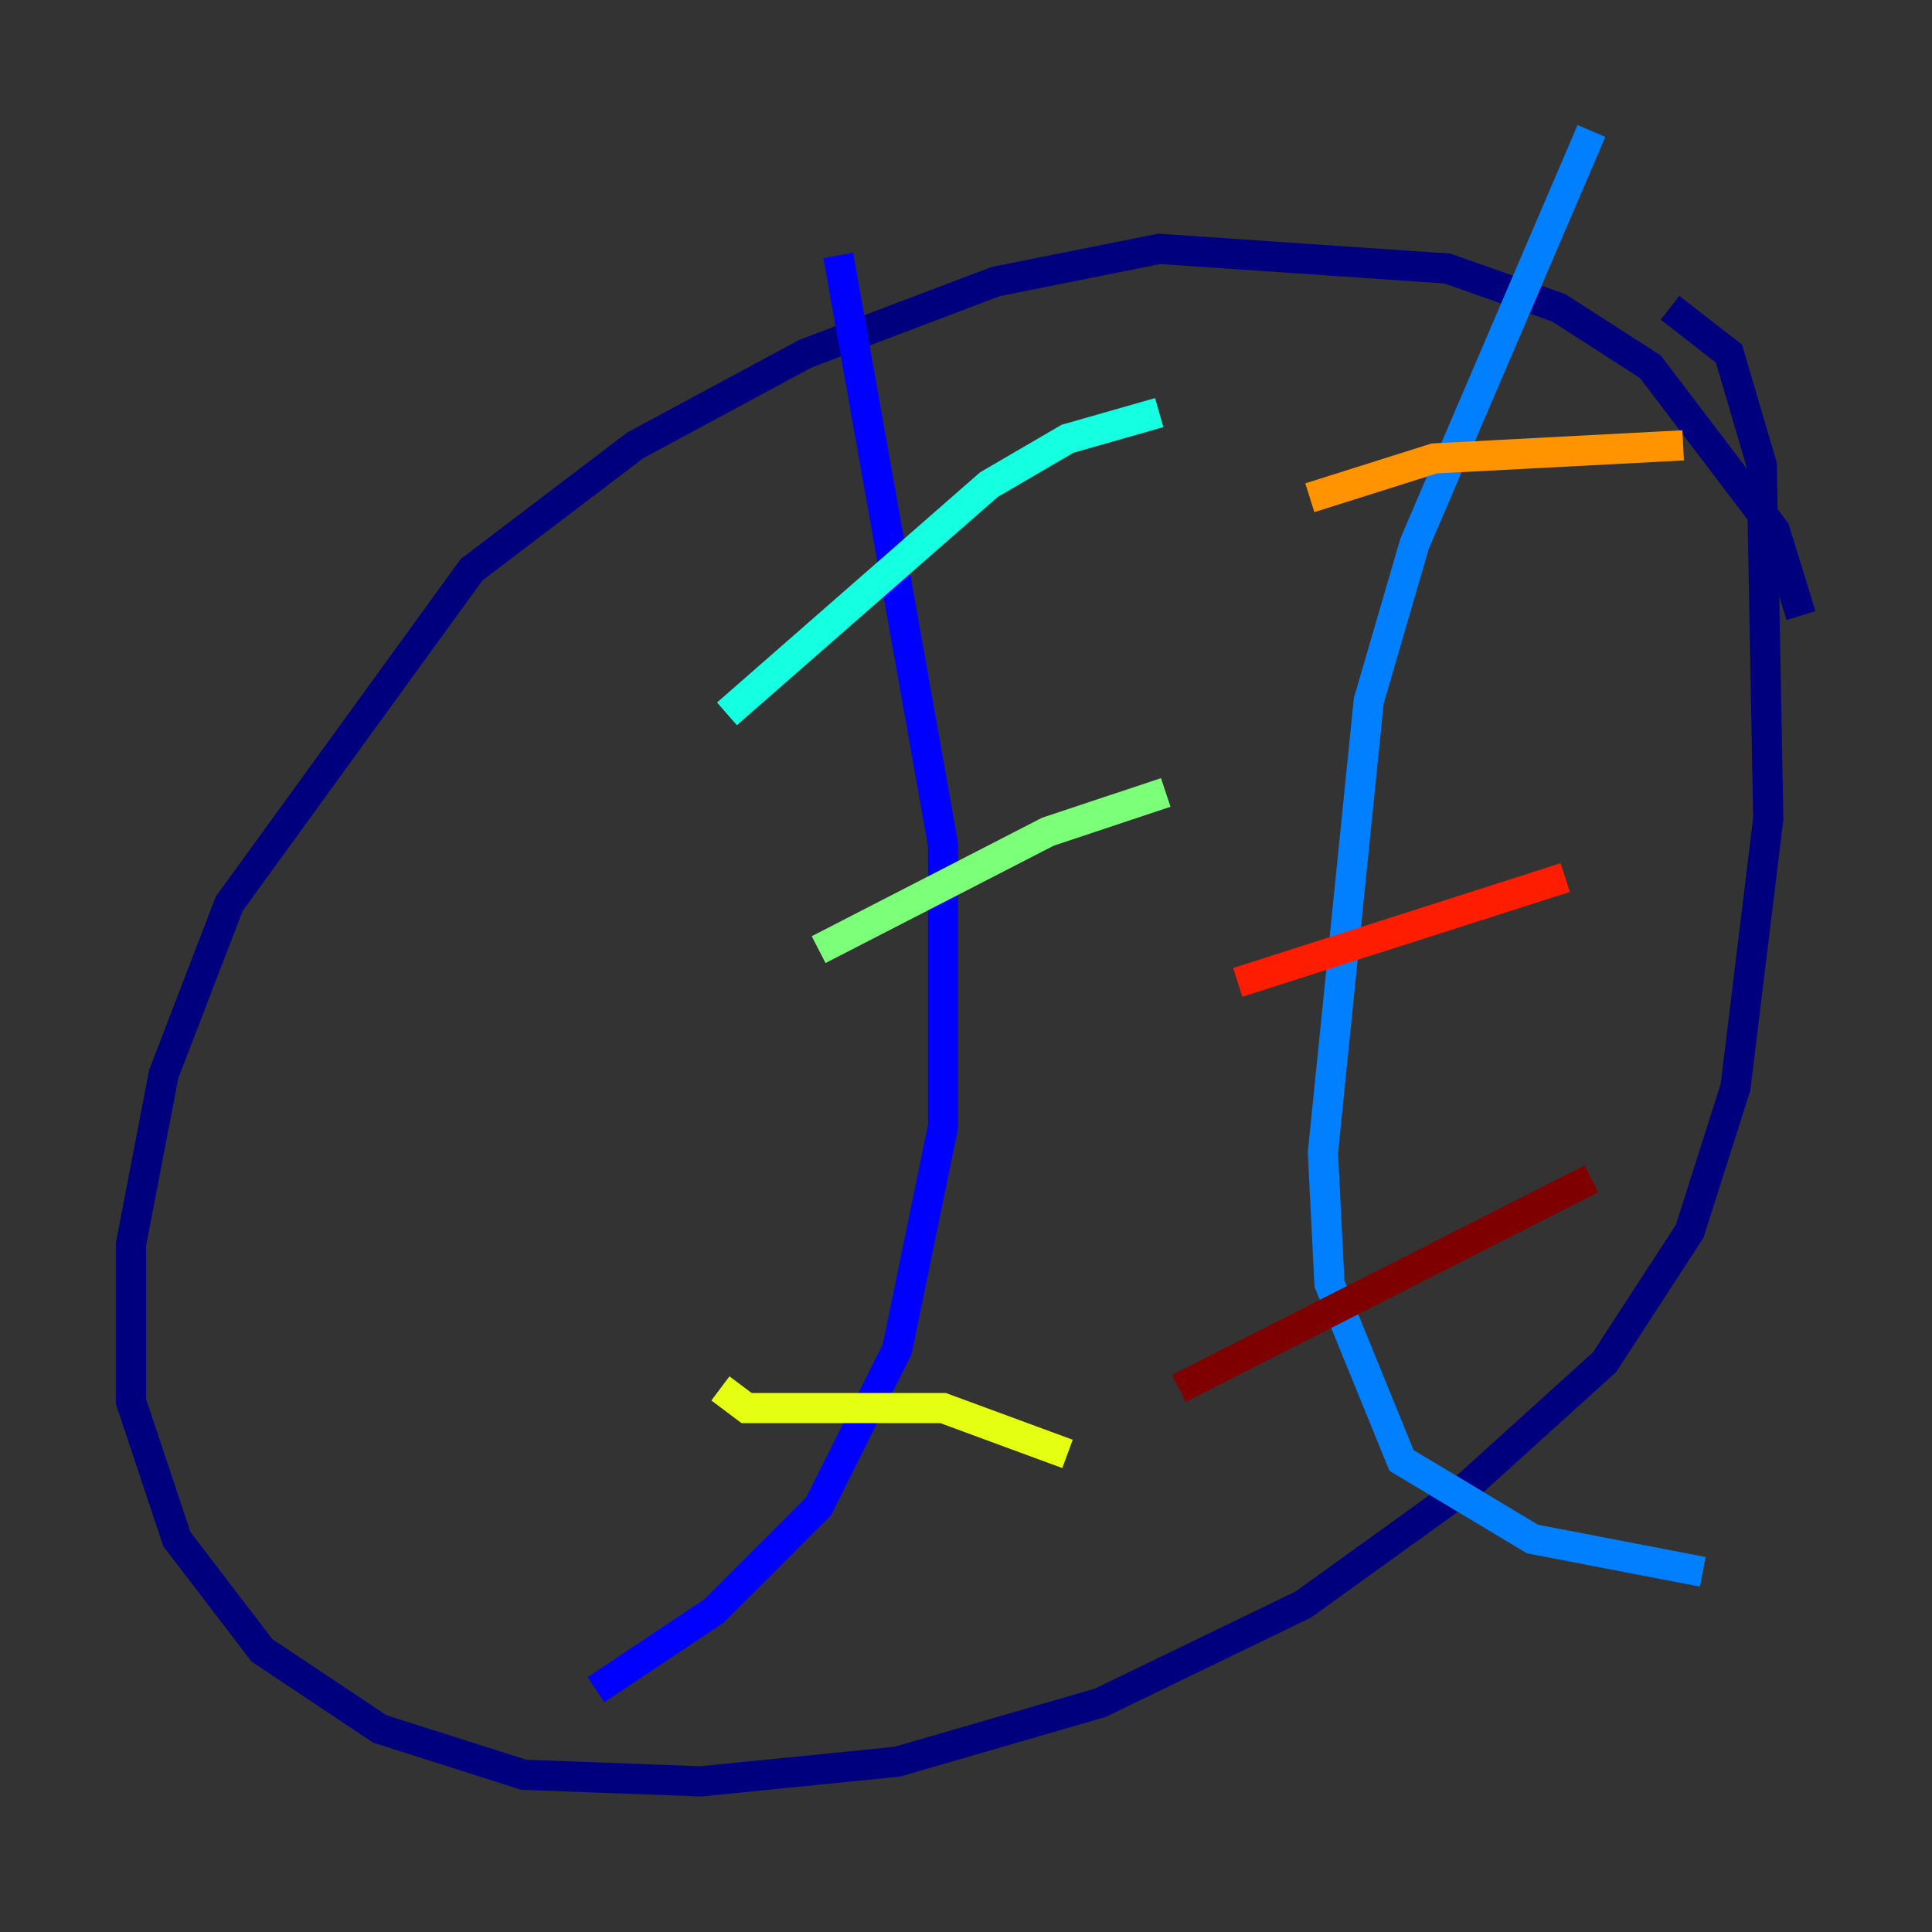 <?xml version="1.0" encoding="utf-8" ?>
<svg baseProfile="tiny" height="128" version="1.2" viewBox="0,0,128,128" width="128" xmlns="http://www.w3.org/2000/svg" xmlns:ev="http://www.w3.org/2001/xml-events" xmlns:xlink="http://www.w3.org/1999/xlink"><rect x="0" y="0" width="128" height="128" fill="#333333" stroke="none"/><defs /><polyline fill="none" points="119.322,40.786 117.586,35.146 109.342,24.298 103.268,20.393 95.891,17.79 76.8,16.488 65.953,18.658 53.37,23.43 42.088,29.505 31.241,37.749 15.186,59.878 10.848,71.159 8.678,82.441 8.678,92.854 11.715,101.966 17.356,109.342 25.166,114.549 34.712,117.586 46.427,118.02 59.444,116.719 72.895,112.814 86.346,106.305 97.193,98.495 106.305,90.251 111.946,81.573 114.983,72.027 117.153,54.237 116.719,30.807 114.549,23.43 110.644,20.393" stroke="#00007f" stroke-width="2" /><polyline fill="none" points="55.539,16.922 62.481,55.973 62.481,74.63 59.444,89.383 54.237,99.797 47.295,106.739 39.485,111.946" stroke="#0000ff" stroke-width="2" /><polyline fill="none" points="105.437,8.678 93.722,36.014 90.685,46.427 87.647,76.366 88.081,85.044 92.854,96.759 101.532,101.966 112.814,104.136" stroke="#0080ff" stroke-width="2" /><polyline fill="none" points="48.163,47.295 65.519,32.108 70.725,29.071 76.8,27.336" stroke="#15ffe1" stroke-width="2" /><polyline fill="none" points="54.237,62.915 69.424,55.105 77.234,52.502" stroke="#7cff79" stroke-width="2" /><polyline fill="none" points="47.729,91.986 49.464,93.288 62.481,93.288 70.725,96.325" stroke="#e4ff12" stroke-width="2" /><polyline fill="none" points="86.78,32.976 95.024,30.373 111.512,29.505" stroke="#ff9400" stroke-width="2" /><polyline fill="none" points="82.007,65.085 103.702,58.142" stroke="#ff1d00" stroke-width="2" /><polyline fill="none" points="78.102,91.986 105.437,78.102" stroke="#7f0000" stroke-width="2" /></svg>